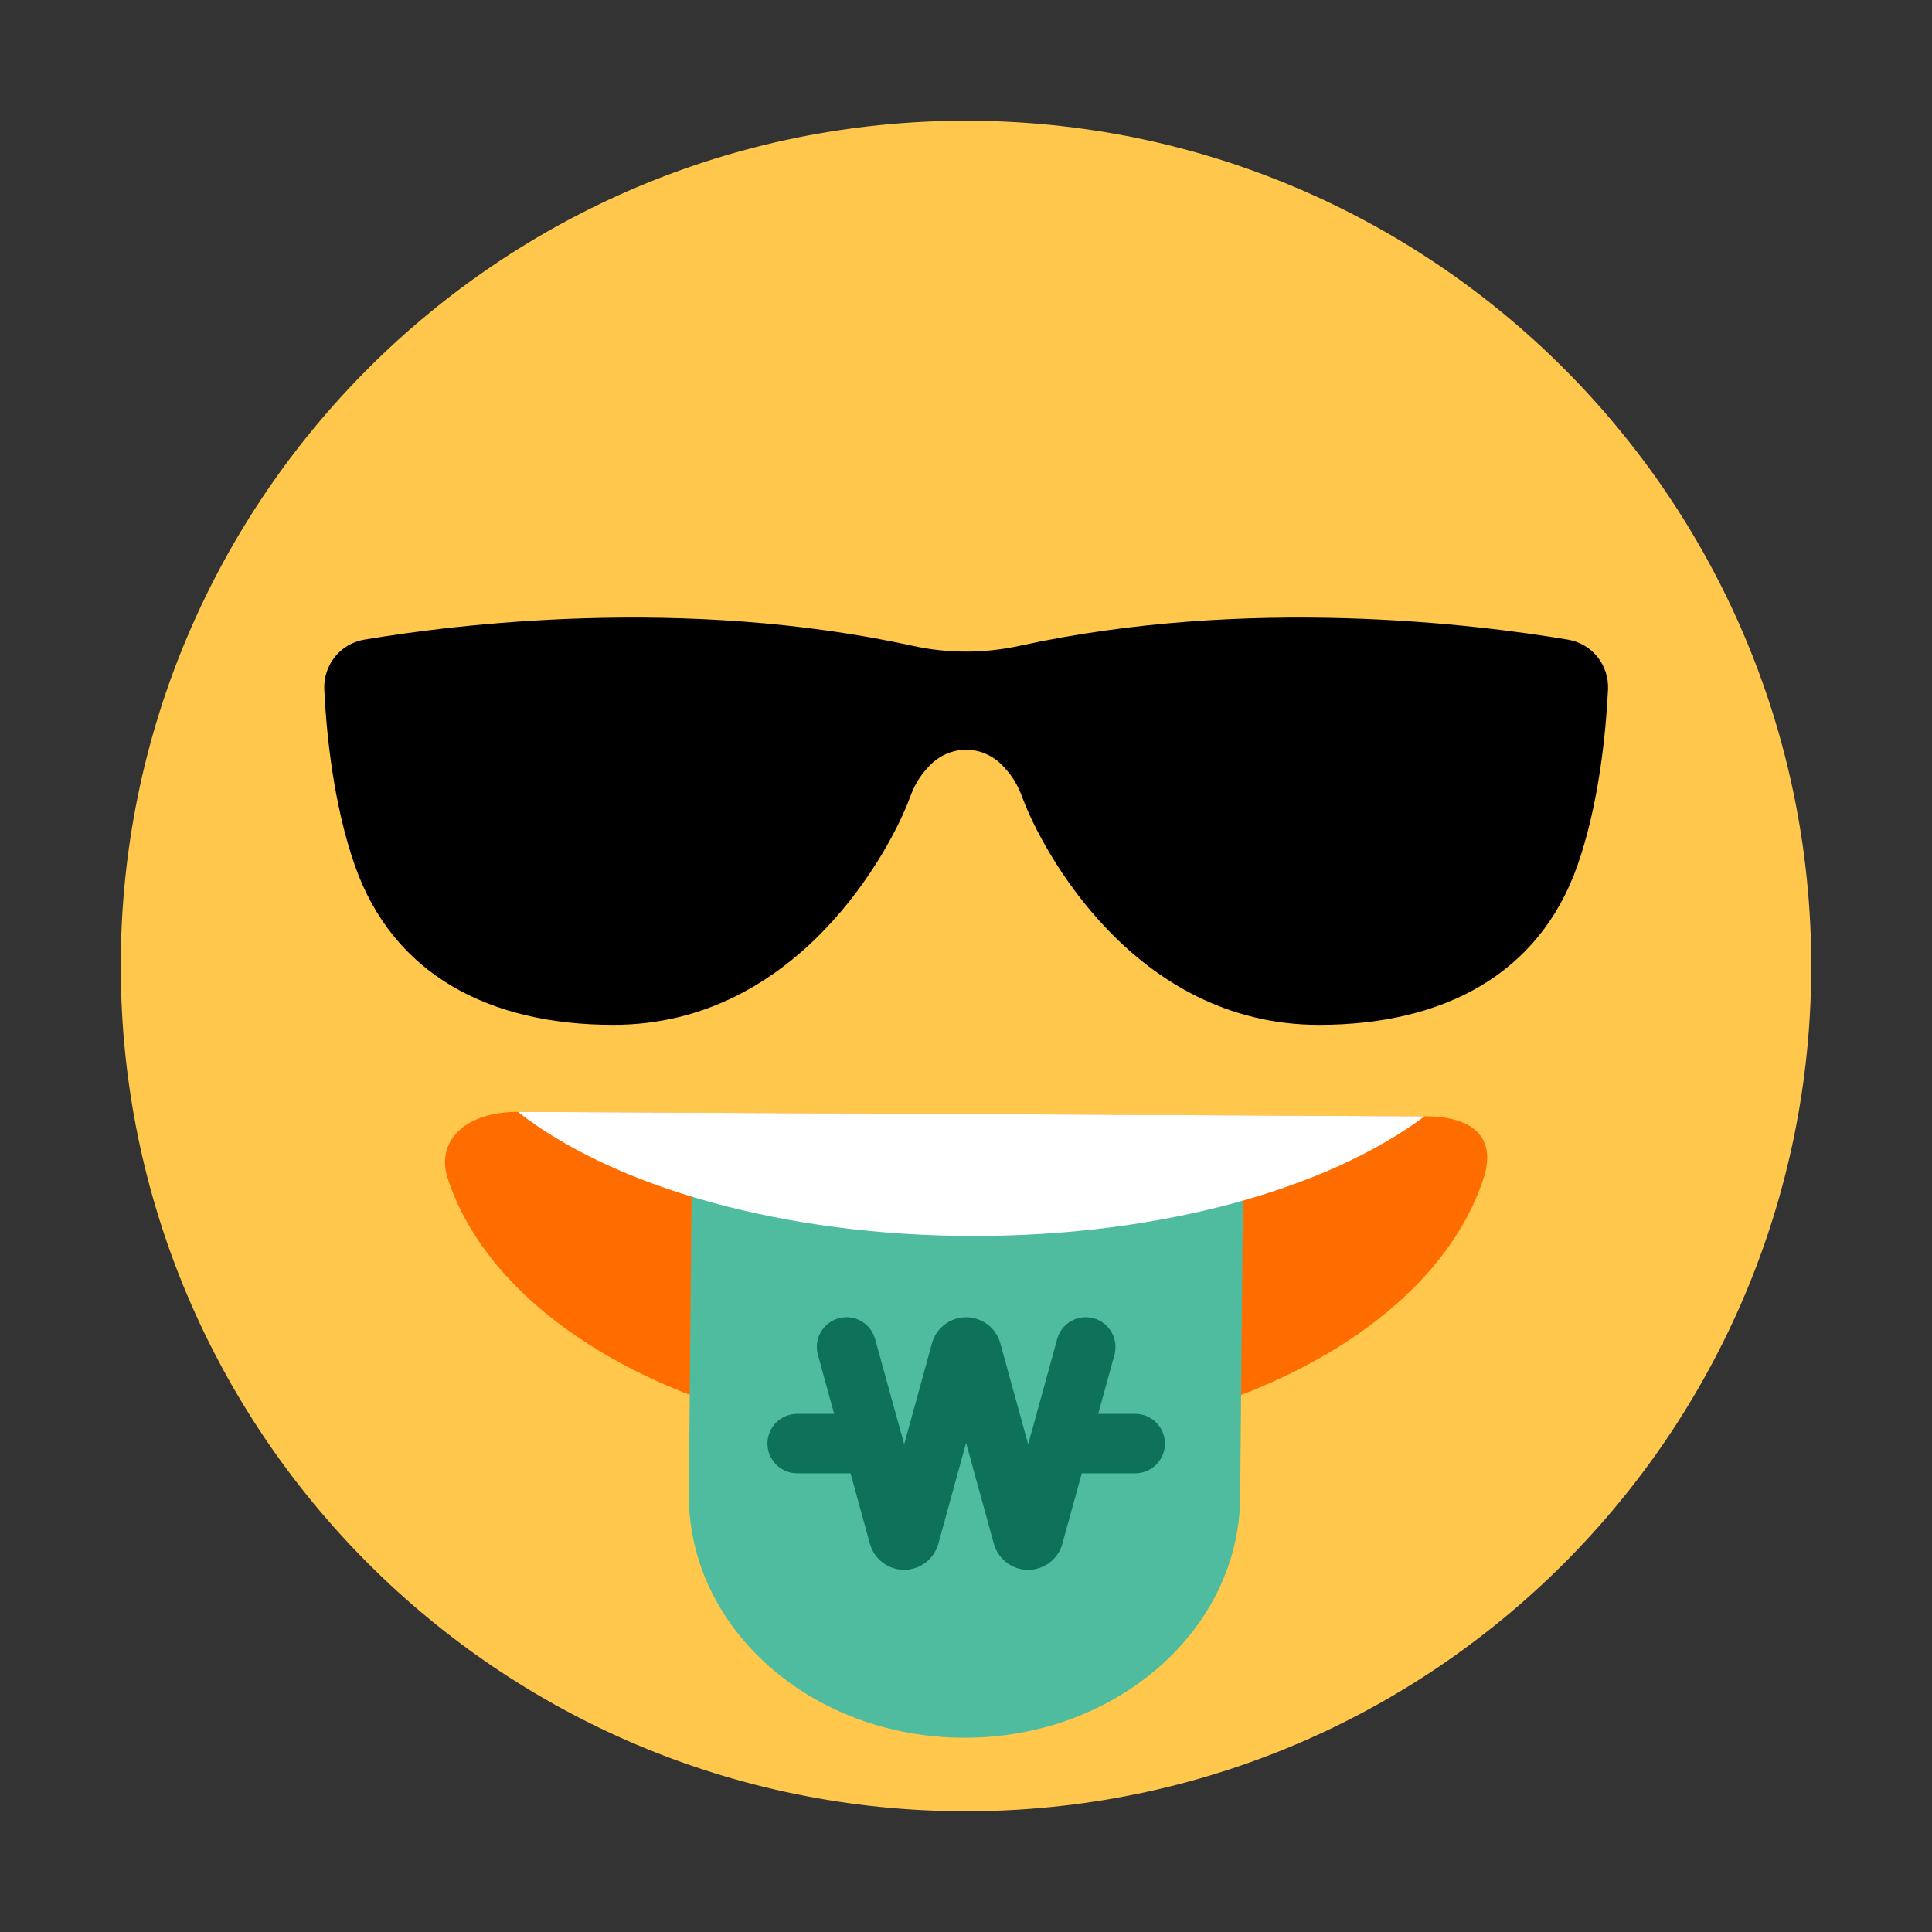 <svg width="26" height="26" viewBox="0 0 26 26" fill="none" xmlns="http://www.w3.org/2000/svg">
<rect x="0" y="0" width="26" height="26" fill="#333333" stroke="none"/>
<g clip-path="url(#clip0_5287_40898)">
<path d="M13 24.375C19.282 24.375 24.375 19.282 24.375 13C24.375 6.718 19.282 1.625 13 1.625C6.718 1.625 1.625 6.718 1.625 13C1.625 19.282 6.718 24.375 13 24.375Z" fill="#FFC84D"/>
<path d="M6.97 14.963C6.22 14.963 5.874 15.386 6.022 15.848C6.678 17.89 9.551 19.427 12.995 19.427C16.439 19.427 19.312 17.889 19.968 15.848C20.116 15.386 19.922 15.023 19.173 15.023L6.97 14.963H6.97Z" fill="#FF6D00"/>
<path d="M9.27 20.125C9.27 21.926 10.931 23.386 12.98 23.386C15.028 23.386 16.69 21.926 16.69 20.125L16.733 15.41H9.313L9.27 20.125Z" fill="#50BC9F"/>
<path d="M19.172 15.022C17.876 15.992 15.645 16.633 13.109 16.633C10.522 16.633 8.252 15.966 6.969 14.963L19.171 15.023L19.172 15.022Z" fill="white"/>
<path d="M13.835 21.126C13.621 21.126 13.432 20.982 13.375 20.775L13.001 19.418L12.628 20.775C12.571 20.982 12.381 21.126 12.168 21.126C11.954 21.126 11.763 20.982 11.707 20.775L11.007 18.233C10.948 18.02 11.073 17.8 11.286 17.741C11.501 17.682 11.718 17.808 11.777 18.021L12.168 19.437L12.542 18.078C12.598 17.871 12.788 17.727 13.002 17.727C13.216 17.727 13.406 17.871 13.462 18.078L13.837 19.437L14.227 18.021C14.285 17.808 14.503 17.682 14.718 17.741C14.931 17.8 15.056 18.02 14.998 18.233L14.297 20.775C14.241 20.982 14.051 21.126 13.837 21.126H13.835Z" fill="#0D7259"/>
<path d="M11.75 19.827H10.728C10.507 19.827 10.328 19.648 10.328 19.427C10.328 19.206 10.507 19.027 10.728 19.027H11.75C11.971 19.027 12.149 19.206 12.149 19.427C12.149 19.648 11.971 19.827 11.75 19.827Z" fill="#0D7259"/>
<path d="M15.277 19.827H14.255C14.034 19.827 13.855 19.648 13.855 19.427C13.855 19.206 14.034 19.027 14.255 19.027H15.277C15.498 19.027 15.677 19.206 15.677 19.427C15.677 19.648 15.498 19.827 15.277 19.827Z" fill="#0D7259"/>
<path d="M13.001 10.09C12.782 10.09 12.595 10.196 12.466 10.353C12.384 10.442 12.306 10.564 12.245 10.733C11.994 11.419 10.744 13.792 8.254 13.792C6.585 13.792 5.29 13.116 4.775 11.646C4.486 10.821 4.393 9.872 4.364 9.283C4.348 8.952 4.576 8.663 4.903 8.608C6.127 8.402 9.209 8.017 12.292 8.693C12.525 8.744 12.764 8.769 13.002 8.769C13.24 8.769 13.478 8.743 13.712 8.693C16.795 8.017 19.876 8.402 21.101 8.608C21.428 8.663 21.656 8.952 21.64 9.283C21.61 9.873 21.518 10.821 21.229 11.646C20.713 13.116 19.419 13.792 17.75 13.792C15.259 13.792 14.009 11.419 13.759 10.733C13.697 10.564 13.619 10.442 13.537 10.353C13.409 10.197 13.222 10.09 13.003 10.09H13.001Z" fill="black"/>
</g>
<defs>
<clipPath id="clip0_5287_40898">
<rect width="26" height="26" fill="white"/>
</clipPath>
</defs>
</svg>
